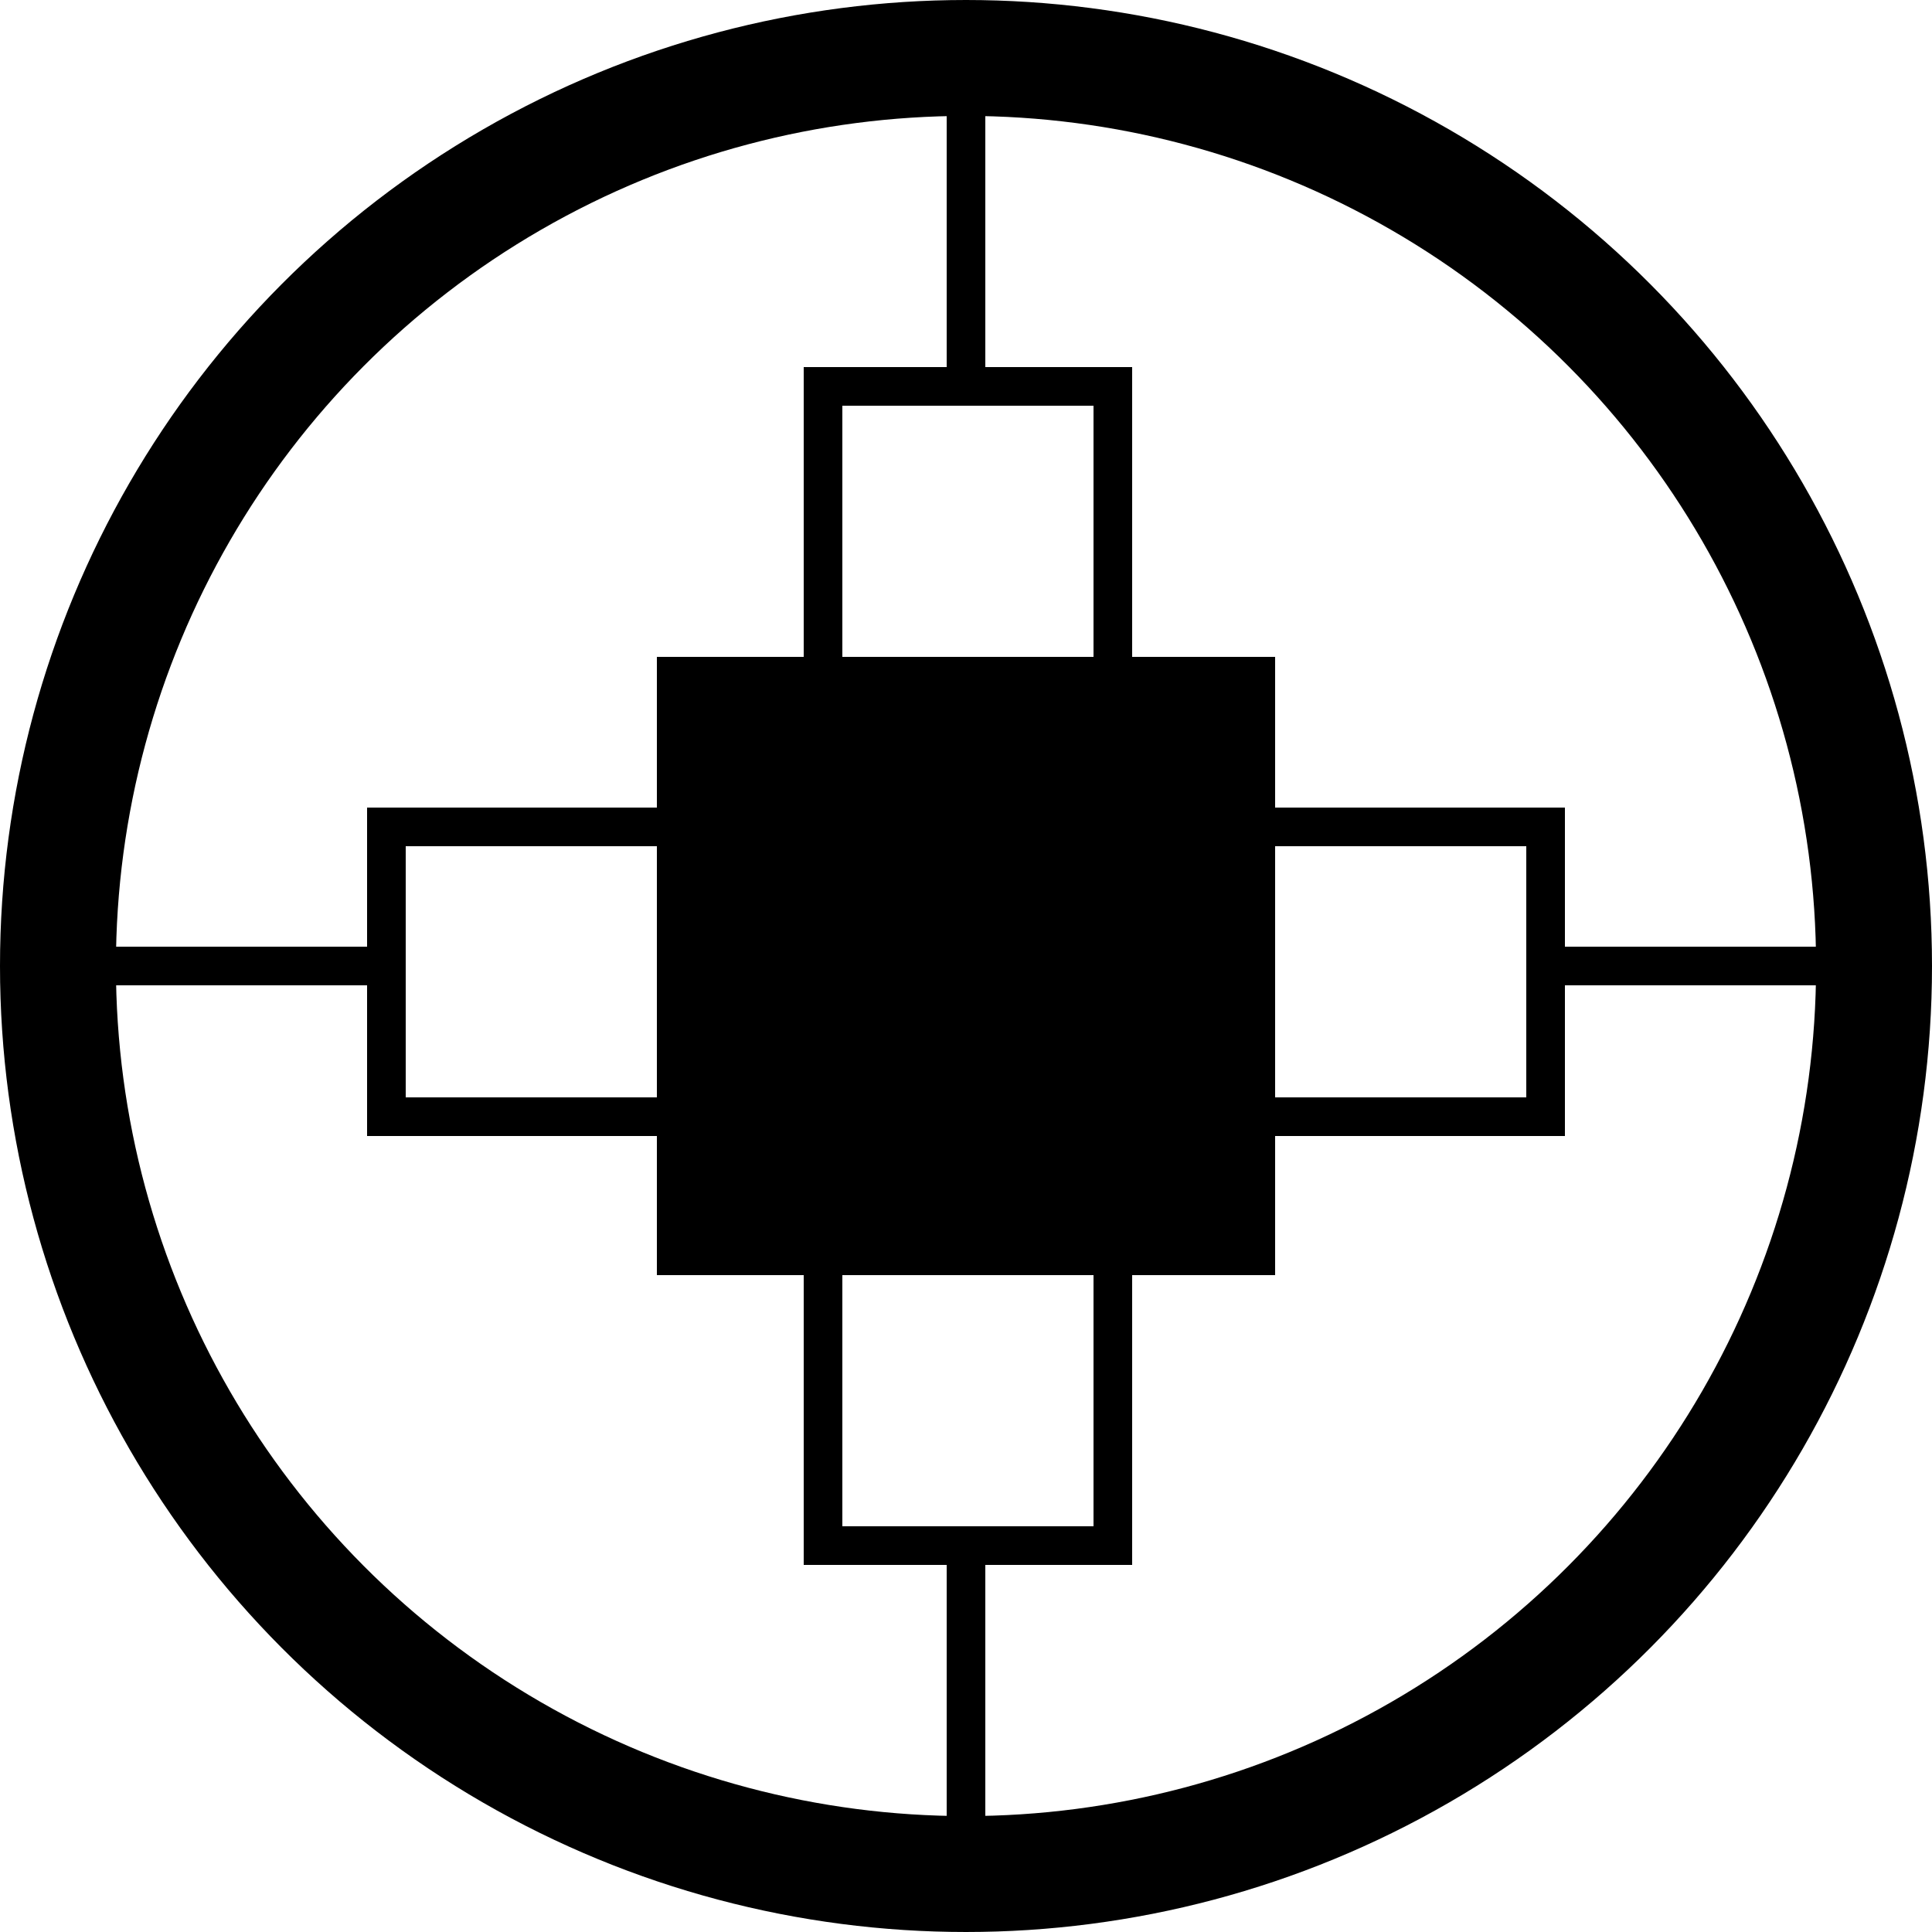 <?xml version="1.0" encoding="UTF-8"?>
<svg width="500px" height="500px" viewBox="0 0 500 500" version="1.1" xmlns="http://www.w3.org/2000/svg" xmlns:xlink="http://www.w3.org/1999/xlink">
    <!-- Generator: Sketch 51.1 (57501) - http://www.bohemiancoding.com/sketch -->
    <title>Artboard</title>
    <desc>Created with Sketch.</desc>
    <defs></defs>
    <g id="Artboard" stroke="none" stroke-width="1" fill="none" fill-rule="evenodd">
        <circle id="Oval" stroke="#000000" stroke-width="30" fill-rule="nonzero" cx="250" cy="250" r="235"></circle>
        <g id="Group" transform="translate(100, 100)" fill-rule="nonzero">
            <rect id="Rectangle" fill="#000000" x="70" y="70" width="160" height="160"></rect>
            <rect id="Rectangle-2" stroke="#000000" stroke-width="10" x="0" y="114" width="75" height="75"></rect>
            <rect id="Rectangle-2-Copy" stroke="#000000" stroke-width="10" x="225" y="114" width="75" height="75"></rect>
            <rect id="Rectangle-2-Copy-2" stroke="#000000" stroke-width="10" x="113" y="0" width="75" height="75"></rect>
            <rect id="Rectangle-2-Copy-3" stroke="#000000" stroke-width="10" x="113" y="225" width="75" height="75"></rect>
        </g>
        <g id="Group-2" transform="translate(23, 23)" fill-rule="nonzero" stroke="#000000" stroke-linecap="square" stroke-width="10">
            <path d="M227,0 L227,75" id="Line"></path>
            <path d="M227,379 L227,454" id="Line-Copy"></path>
            <path d="M0,227 L75,227" id="Line-Copy-2"></path>
            <path d="M379,227 L454,227" id="Line-Copy-3"></path>
        </g>
    </g>
</svg>